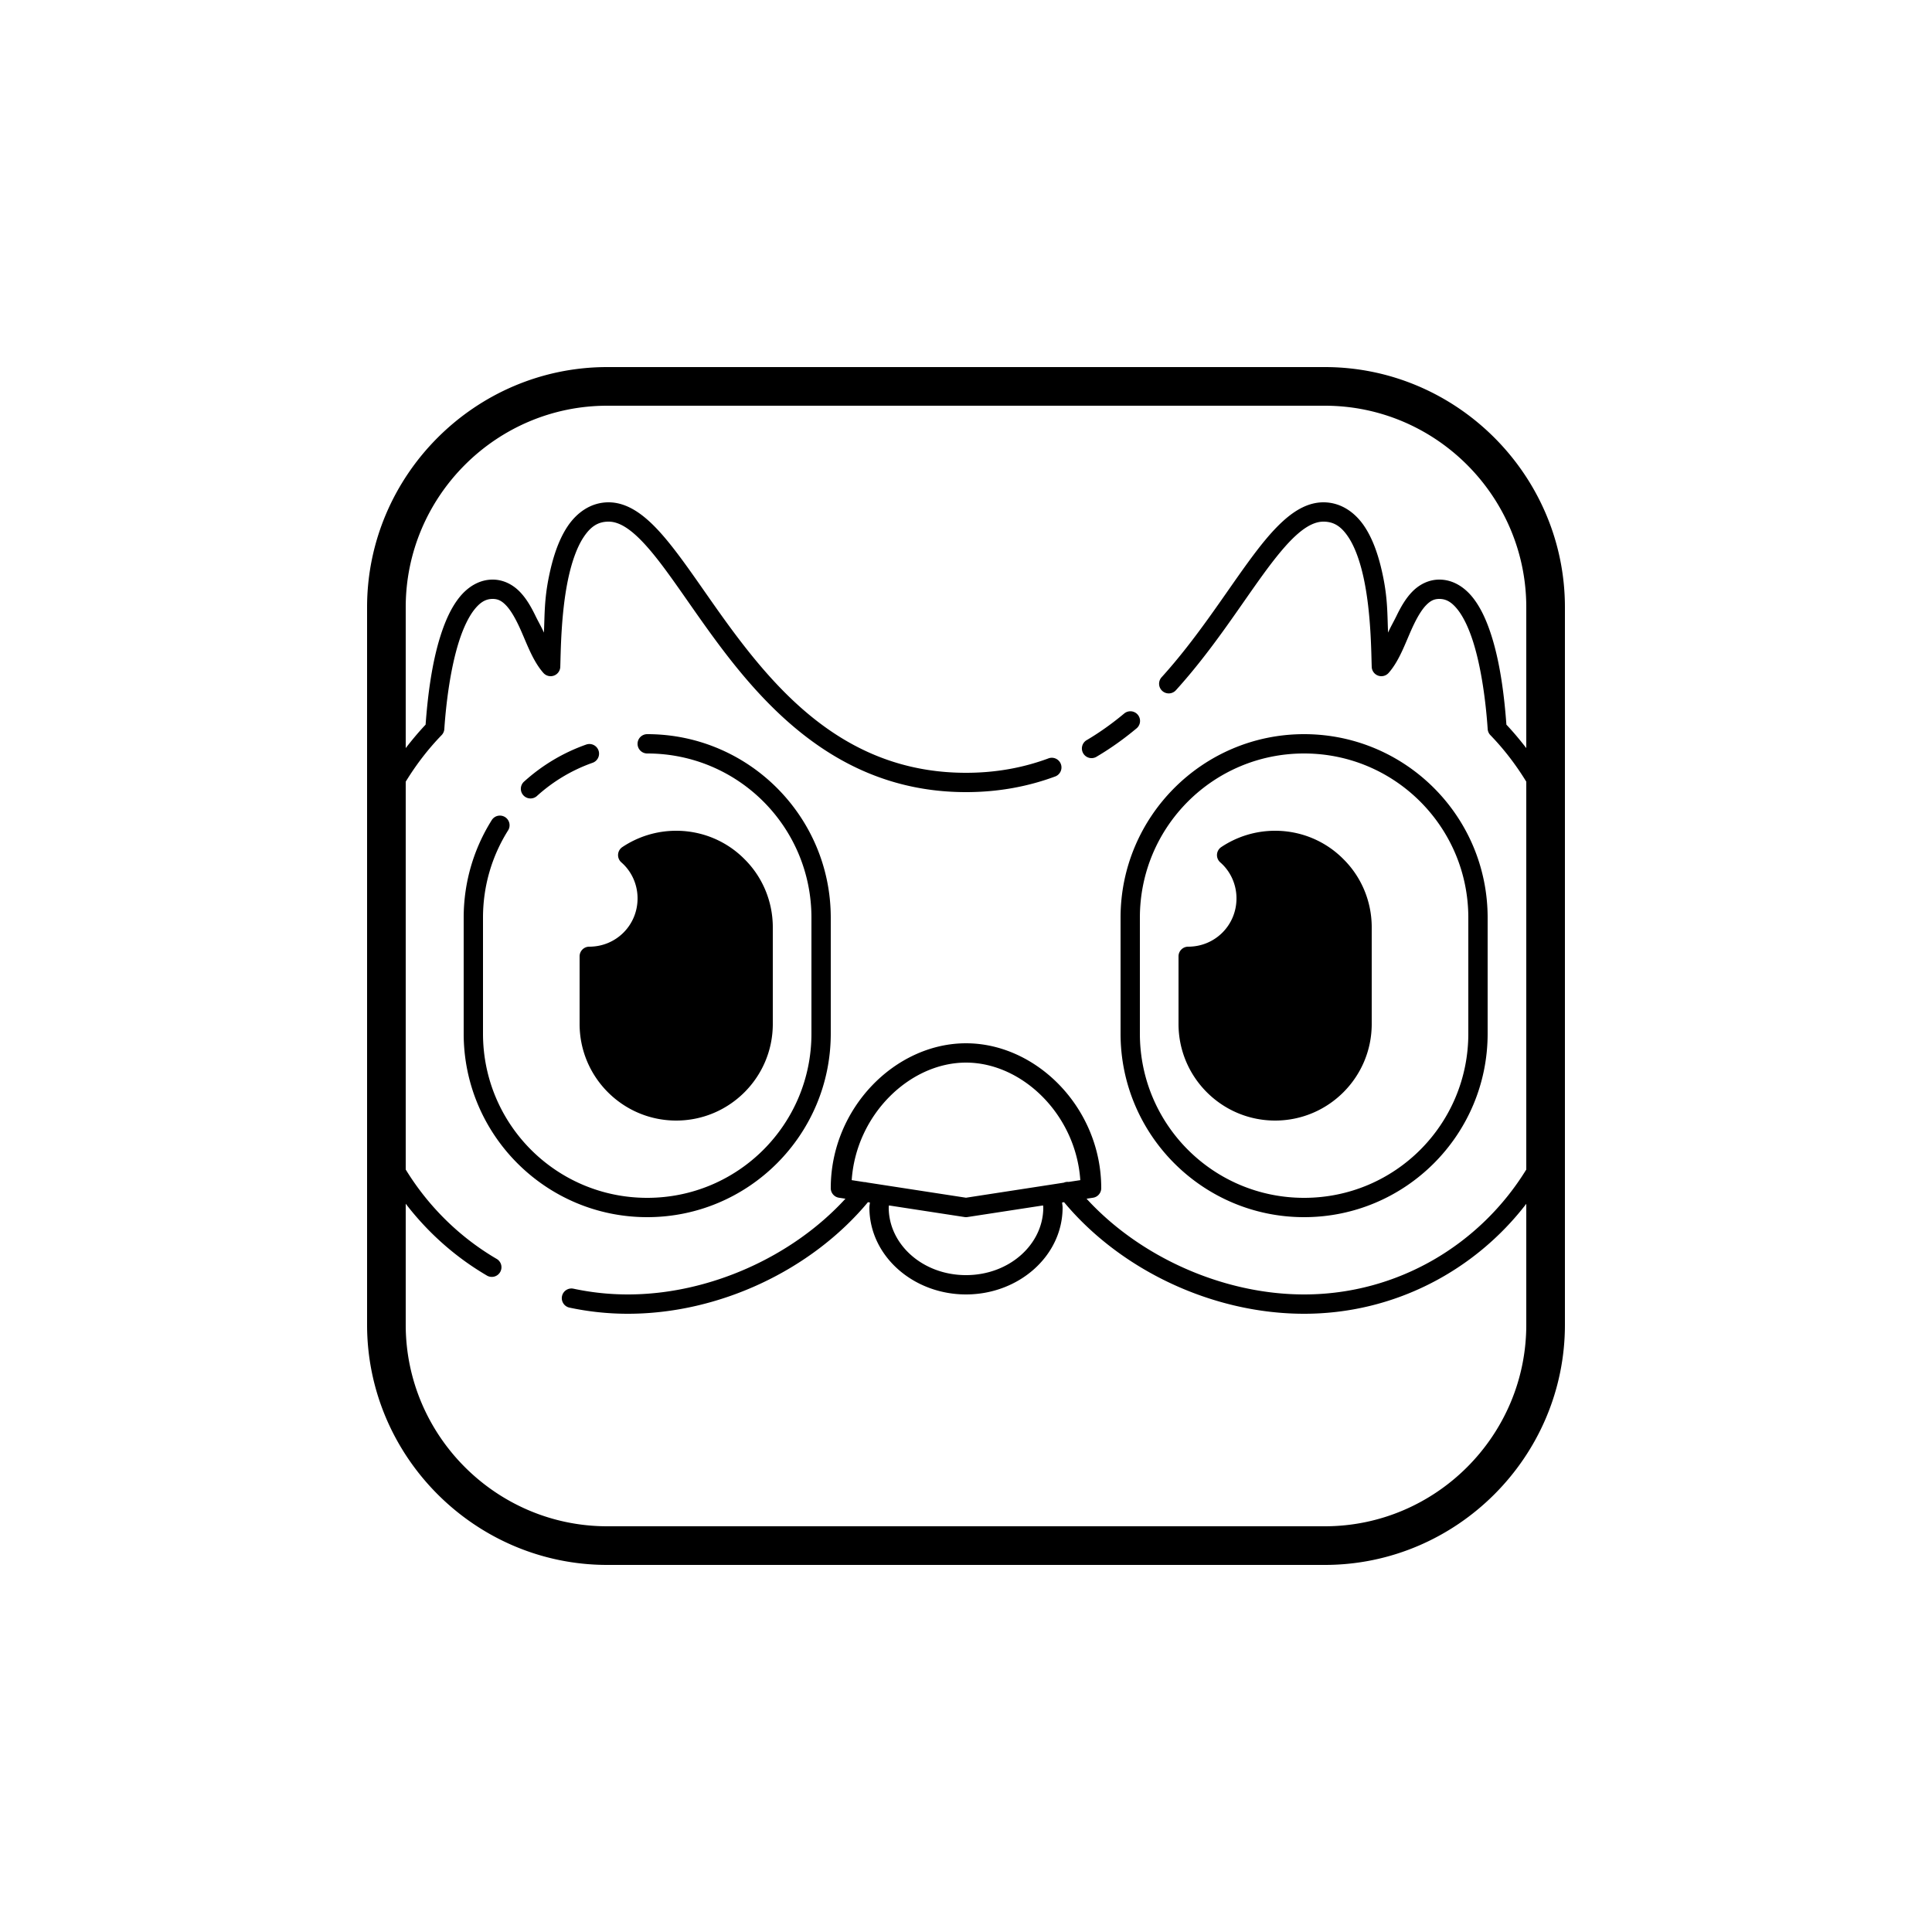 <svg fill="#000000" xmlns="http://www.w3.org/2000/svg"  viewBox="0 0 100 100" width="100px" height="100px"><path d="M 31.43 19 C 24.598 19 19 24.598 19 31.43 L 19 68.57 C 19 75.402 24.598 81 31.43 81 L 68.57 81 C 75.402 81 81 75.403 81 68.572 L 81 31.43 C 81 24.598 75.403 19 68.572 19 L 31.43 19 z M 31.43 21 L 68.572 21 C 74.312 21 79 25.689 79 31.43 L 79 38.721 C 78.674 38.301 78.335 37.893 77.971 37.508 C 77.869 36.111 77.666 34.373 77.197 32.902 C 76.955 32.142 76.649 31.453 76.223 30.92 C 75.796 30.387 75.202 30 74.5 30 C 73.938 30 73.454 30.264 73.105 30.619 C 72.757 30.974 72.508 31.416 72.287 31.869 C 72.119 32.214 71.995 32.413 71.846 32.744 C 71.806 31.806 71.829 31.024 71.588 29.846 C 71.395 28.903 71.112 27.991 70.637 27.268 C 70.161 26.545 69.427 26 68.5 26 C 67.737 26 67.054 26.391 66.428 26.955 C 65.801 27.52 65.202 28.278 64.568 29.148 C 63.302 30.89 61.905 33.089 60.131 35.047 A 0.5 0.5 0 1 0 60.873 35.717 C 62.721 33.677 64.141 31.436 65.377 29.736 C 65.995 28.887 66.569 28.173 67.098 27.697 C 67.626 27.221 68.082 27 68.5 27 C 69.063 27 69.442 27.271 69.801 27.816 C 70.16 28.362 70.431 29.172 70.609 30.045 C 70.966 31.79 70.974 33.749 71 34.518 A 0.5 0.5 0 0 0 71.875 34.83 C 72.484 34.14 72.789 33.126 73.188 32.307 C 73.387 31.897 73.601 31.543 73.82 31.32 C 74.039 31.097 74.227 31 74.5 31 C 74.853 31 75.137 31.164 75.441 31.545 C 75.746 31.926 76.024 32.514 76.244 33.205 C 76.684 34.587 76.909 36.363 77.002 37.734 A 0.5 0.5 0 0 0 77.141 38.049 C 77.846 38.776 78.466 39.587 79 40.459 L 79 60.535 C 76.624 64.402 72.362 67 67.5 67 C 63.301 67 58.994 65.054 56.24 62.045 L 56.576 61.994 A 0.5 0.5 0 0 0 57 61.5 C 57 57.362 53.663 54 50 54 C 46.337 54 43 57.362 43 61.5 A 0.5 0.5 0 0 0 43.424 61.994 L 43.76 62.045 C 41.006 65.054 36.699 67 32.5 67 C 31.534 67 30.593 66.897 29.684 66.703 A 0.5 0.5 0 1 0 29.475 67.682 C 30.451 67.89 31.464 68 32.5 68 C 37.228 68 41.992 65.745 44.924 62.225 L 45.025 62.24 C 45.02 62.328 45 62.412 45 62.5 C 45 65.013 47.275 67 50 67 C 52.725 67 55 65.013 55 62.5 C 55 62.412 54.98 62.327 54.975 62.24 L 55.076 62.225 C 58.008 65.745 62.772 68 67.5 68 C 72.177 68 76.346 65.763 79 62.309 L 79 68.572 C 79 74.312 74.311 79 68.57 79 L 31.43 79 C 25.689 79 21 74.311 21 68.57 L 21 62.305 C 22.142 63.792 23.559 65.058 25.184 66.012 A 0.5 0.5 0 1 0 25.689 65.15 C 23.771 64.024 22.161 62.429 21 60.535 L 21 40.459 C 21.534 39.587 22.154 38.776 22.859 38.049 A 0.5 0.5 0 0 0 22.998 37.734 C 23.091 36.363 23.316 34.587 23.756 33.205 C 23.976 32.514 24.254 31.926 24.559 31.545 C 24.863 31.164 25.147 31 25.5 31 C 25.773 31 25.961 31.097 26.18 31.32 C 26.399 31.543 26.613 31.897 26.812 32.307 C 27.211 33.126 27.516 34.14 28.125 34.83 A 0.5 0.5 0 0 0 29 34.518 C 29.026 33.749 29.034 31.79 29.391 30.045 C 29.569 29.172 29.84 28.362 30.199 27.816 C 30.558 27.271 30.937 27 31.5 27 C 31.854 27 32.229 27.154 32.662 27.494 C 33.096 27.835 33.567 28.354 34.066 28.994 C 35.065 30.275 36.18 32.032 37.541 33.805 C 40.263 37.349 44.047 41 50 41 C 51.694 41 53.219 40.705 54.592 40.199 A 0.5 0.5 0 1 0 54.246 39.262 C 52.981 39.728 51.578 40 50 40 C 44.453 40 40.987 36.651 38.334 33.195 C 37.007 31.468 35.904 29.725 34.855 28.381 C 34.331 27.709 33.822 27.134 33.281 26.709 C 32.74 26.284 32.146 26 31.5 26 C 30.573 26 29.839 26.545 29.363 27.268 C 28.888 27.991 28.605 28.903 28.412 29.846 C 28.171 31.024 28.194 31.806 28.154 32.744 C 28.005 32.413 27.881 32.214 27.713 31.869 C 27.492 31.416 27.243 30.974 26.895 30.619 C 26.546 30.264 26.062 30 25.5 30 C 24.798 30 24.204 30.387 23.777 30.92 C 23.351 31.453 23.045 32.142 22.803 32.902 C 22.334 34.373 22.131 36.111 22.029 37.508 C 21.665 37.893 21.326 38.301 21 38.721 L 21 31.43 C 21 25.689 25.689 21 31.43 21 z M 58.486 36.816 A 0.5 0.5 0 0 0 58.18 36.938 C 57.582 37.436 56.946 37.895 56.268 38.297 A 0.5 0.5 0 1 0 56.777 39.156 C 57.507 38.724 58.188 38.234 58.822 37.705 A 0.5 0.5 0 0 0 58.486 36.816 z M 33.5 38 A 0.5 0.5 0 1 0 33.5 39 C 38.201 39 42 42.799 42 47.5 L 42 53.5 C 42 58.201 38.201 62 33.5 62 C 28.799 62 25 58.201 25 53.5 L 25 47.5 C 25 45.846 25.47 44.306 26.285 43.002 A 0.5 0.5 0 1 0 25.438 42.473 C 24.527 43.93 24 45.656 24 47.5 L 24 53.5 C 24 58.741 28.259 63 33.5 63 C 38.741 63 43 58.741 43 53.5 L 43 47.5 C 43 42.259 38.741 38 33.5 38 z M 67.5 38 C 62.259 38 58 42.259 58 47.5 L 58 53.5 C 58 58.741 62.259 63 67.5 63 C 72.741 63 77 58.741 77 53.5 L 77 47.5 C 77 46.19 76.734 44.94 76.254 43.803 C 74.811 40.392 71.431 38 67.5 38 z M 30.516 38.51 A 0.5 0.5 0 0 0 30.334 38.541 C 29.144 38.961 28.064 39.611 27.146 40.438 A 0.5 0.5 0 1 0 27.814 41.18 C 28.637 40.44 29.602 39.86 30.666 39.484 A 0.5 0.5 0 0 0 30.516 38.51 z M 67.5 39 C 71.025 39 74.041 41.142 75.332 44.191 C 75.762 45.208 76 46.326 76 47.5 L 76 53.5 C 76 58.201 72.201 62 67.5 62 C 62.799 62 59 58.201 59 53.5 L 59 47.5 C 59 42.799 62.799 39 67.5 39 z M 35 43 C 33.97 43 33.011 43.312 32.213 43.844 A 0.5 0.5 0 0 0 32.162 44.637 C 32.674 45.082 33 45.756 33 46.5 C 33 47.891 31.891 49 30.5 49 A 0.5 0.5 0 0 0 30 49.5 L 30 53 C 30 55.759 32.241 58 35 58 C 37.759 58 40 55.759 40 53 L 40 48 C 40 46.628 39.446 45.37 38.535 44.469 L 38.533 44.467 C 37.631 43.555 36.373 43 35 43 z M 66 43 C 64.97 43 64.011 43.312 63.213 43.844 A 0.5 0.5 0 0 0 63.162 44.637 C 63.674 45.082 64 45.756 64 46.5 C 64 47.891 62.891 49 61.5 49 A 0.5 0.5 0 0 0 61 49.5 L 61 53 C 61 55.759 63.241 58 66 58 C 68.759 58 71 55.759 71 53 L 71 48 C 71 46.628 70.446 45.37 69.535 44.469 L 69.533 44.467 C 68.631 43.555 67.373 43 66 43 z M 50 55 C 52.914 55 55.687 57.695 55.916 61.084 L 55.314 61.176 A 0.5 0.5 0 0 0 55.061 61.215 L 50 61.994 L 44.875 61.205 A 0.5 0.5 0 0 0 44.73 61.184 L 44.084 61.084 C 44.313 57.695 47.086 55 50 55 z M 46.01 62.393 L 49.924 62.994 A 0.5 0.5 0 0 0 50.076 62.994 L 53.99 62.393 C 53.992 62.429 54 62.463 54 62.5 C 54 64.405 52.245 66 50 66 C 47.755 66 46 64.405 46 62.5 C 46 62.463 46.008 62.429 46.01 62.393 z"/></svg>